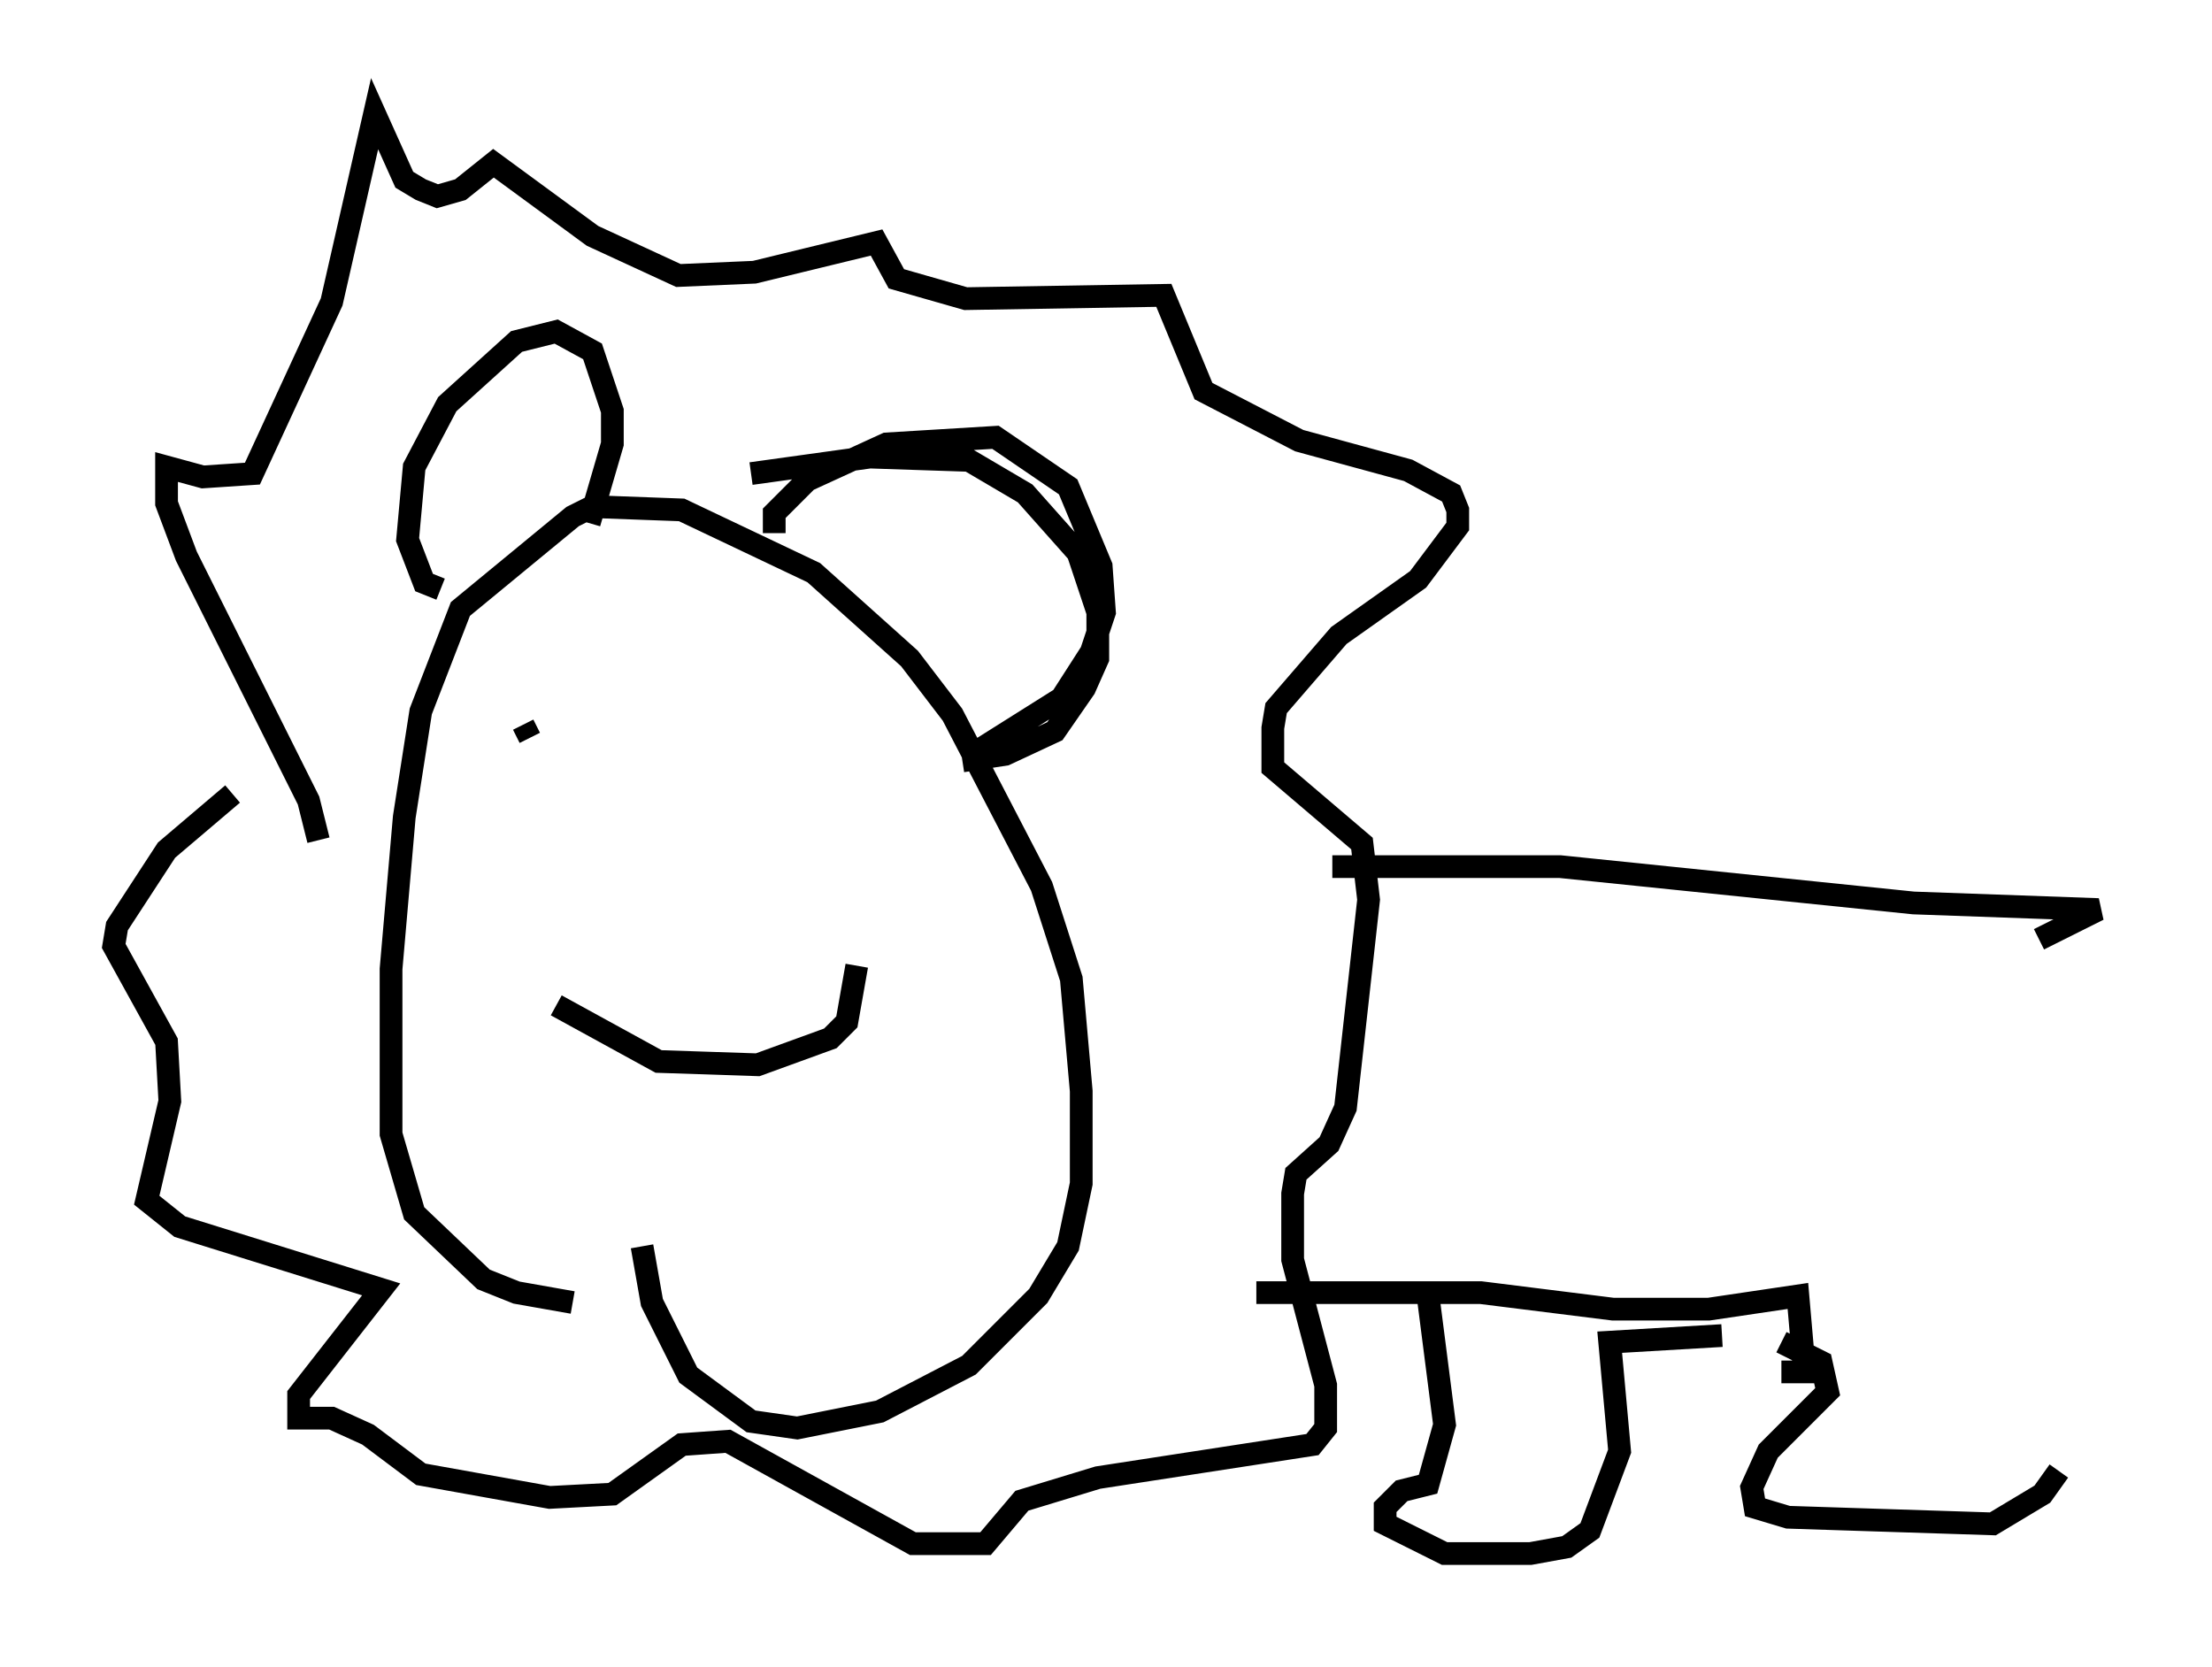 <?xml version="1.0" encoding="utf-8" ?>
<svg baseProfile="full" height="73.329" version="1.1" width="97.296" xmlns="http://www.w3.org/2000/svg" xmlns:ev="http://www.w3.org/2001/xml-events" xmlns:xlink="http://www.w3.org/1999/xlink"><defs /><rect fill="white" height="73.329" width="97.296" x="0" y="0" /><path d="M32.307, 57.29 m-7.117, 0.0 l-2.469, -0.436 -1.453, -0.581 l-3.05, -2.905 -1.017, -3.486 l0.0, -7.263 0.581, -6.682 l0.726, -4.648 1.743, -4.503 l4.939, -4.067 0.872, -0.436 l3.922, 0.145 5.81, 2.76 l4.212, 3.777 1.888, 2.469 l3.922, 7.553 1.307, 4.067 l0.436, 4.939 0.0, 4.067 l-0.581, 2.76 -1.307, 2.179 l-3.05, 3.05 -3.922, 2.034 l-3.631, 0.726 -2.034, -0.291 l-2.76, -2.034 -1.598, -3.196 l-0.436, -2.469 m-8.86, -28.905 l-0.726, -0.291 -0.726, -1.888 l0.291, -3.196 1.453, -2.76 l3.05, -2.76 1.743, -0.436 l1.598, 0.872 0.872, 2.615 l0.0, 1.453 -1.017, 3.486 m7.117, -2.179 l5.229, -0.726 4.358, 0.145 l2.469, 1.453 2.324, 2.615 l0.872, 2.615 0.0, 2.034 l-0.581, 1.307 -1.307, 1.888 l-2.179, 1.017 -1.888, 0.291 m-28.324, 3.486 l-0.436, -1.743 -5.374, -10.749 l-0.872, -2.324 0.0, -1.598 l1.598, 0.436 2.179, -0.145 l3.486, -7.553 1.888, -8.279 l1.307, 2.905 0.726, 0.436 l0.726, 0.291 1.017, -0.291 l1.453, -1.162 4.358, 3.196 l3.777, 1.743 3.341, -0.145 l5.374, -1.307 0.872, 1.598 l3.05, 0.872 8.715, -0.145 l1.743, 4.212 4.212, 2.179 l4.793, 1.307 1.888, 1.017 l0.291, 0.726 0.0, 0.726 l-1.743, 2.324 -3.486, 2.469 l-2.76, 3.196 -0.145, 0.872 l0.0, 1.743 3.922, 3.341 l0.291, 2.469 -1.017, 9.151 l-0.726, 1.598 -1.453, 1.307 l-0.145, 0.872 0.0, 2.905 l1.453, 5.52 0.0, 1.888 l-0.581, 0.726 -9.441, 1.453 l-3.341, 1.017 -1.598, 1.888 l-3.196, 0.0 -8.134, -4.503 l-2.034, 0.145 -3.05, 2.179 l-2.76, 0.145 -5.665, -1.017 l-2.324, -1.743 -1.598, -0.726 l-1.453, 0.0 0.0, -1.017 l3.631, -4.648 -8.86, -2.76 l-1.453, -1.162 1.017, -4.358 l-0.145, -2.615 -2.324, -4.212 l0.145, -0.872 2.179, -3.341 l2.905, -2.469 m12.782, -3.05 l0.291, 0.581 m0.0, 0.0 l0.0, 0.0 m10.168, 0.581 l0.0, 0.0 m0.291, 0.0 l0.0, 0.0 m-9.296, 11.184 l4.503, 2.469 4.358, 0.145 l3.196, -1.162 0.726, -0.726 l0.436, -2.469 m-3.631, -19.028 l0.0, -0.872 1.453, -1.453 l3.486, -1.598 4.793, -0.291 l3.196, 2.179 1.453, 3.486 l0.145, 2.034 -0.581, 1.743 l-1.307, 2.034 -3.922, 2.469 m15.832, 4.939 l10.022, 0.0 15.542, 1.598 l8.134, 0.291 -2.615, 1.307 m-34.425, 15.542 l9.877, 0.0 5.81, 0.726 l4.212, 0.0 3.922, -0.581 l0.291, 3.341 -1.017, 0.0 m-15.542, -3.341 l0.726, 5.665 -0.726, 2.615 l-1.162, 0.291 -0.726, 0.726 l0.0, 0.726 2.615, 1.307 l3.777, 0.0 1.598, -0.291 l1.017, -0.726 1.307, -3.486 l-0.436, -4.793 4.939, -0.291 m2.615, 0.291 l1.743, 0.872 0.291, 1.307 l-2.615, 2.615 -0.726, 1.598 l0.145, 0.872 1.453, 0.436 l9.006, 0.291 2.179, -1.307 l0.726, -1.017 " fill="none" stroke="black" stroke-width="1" /></svg>